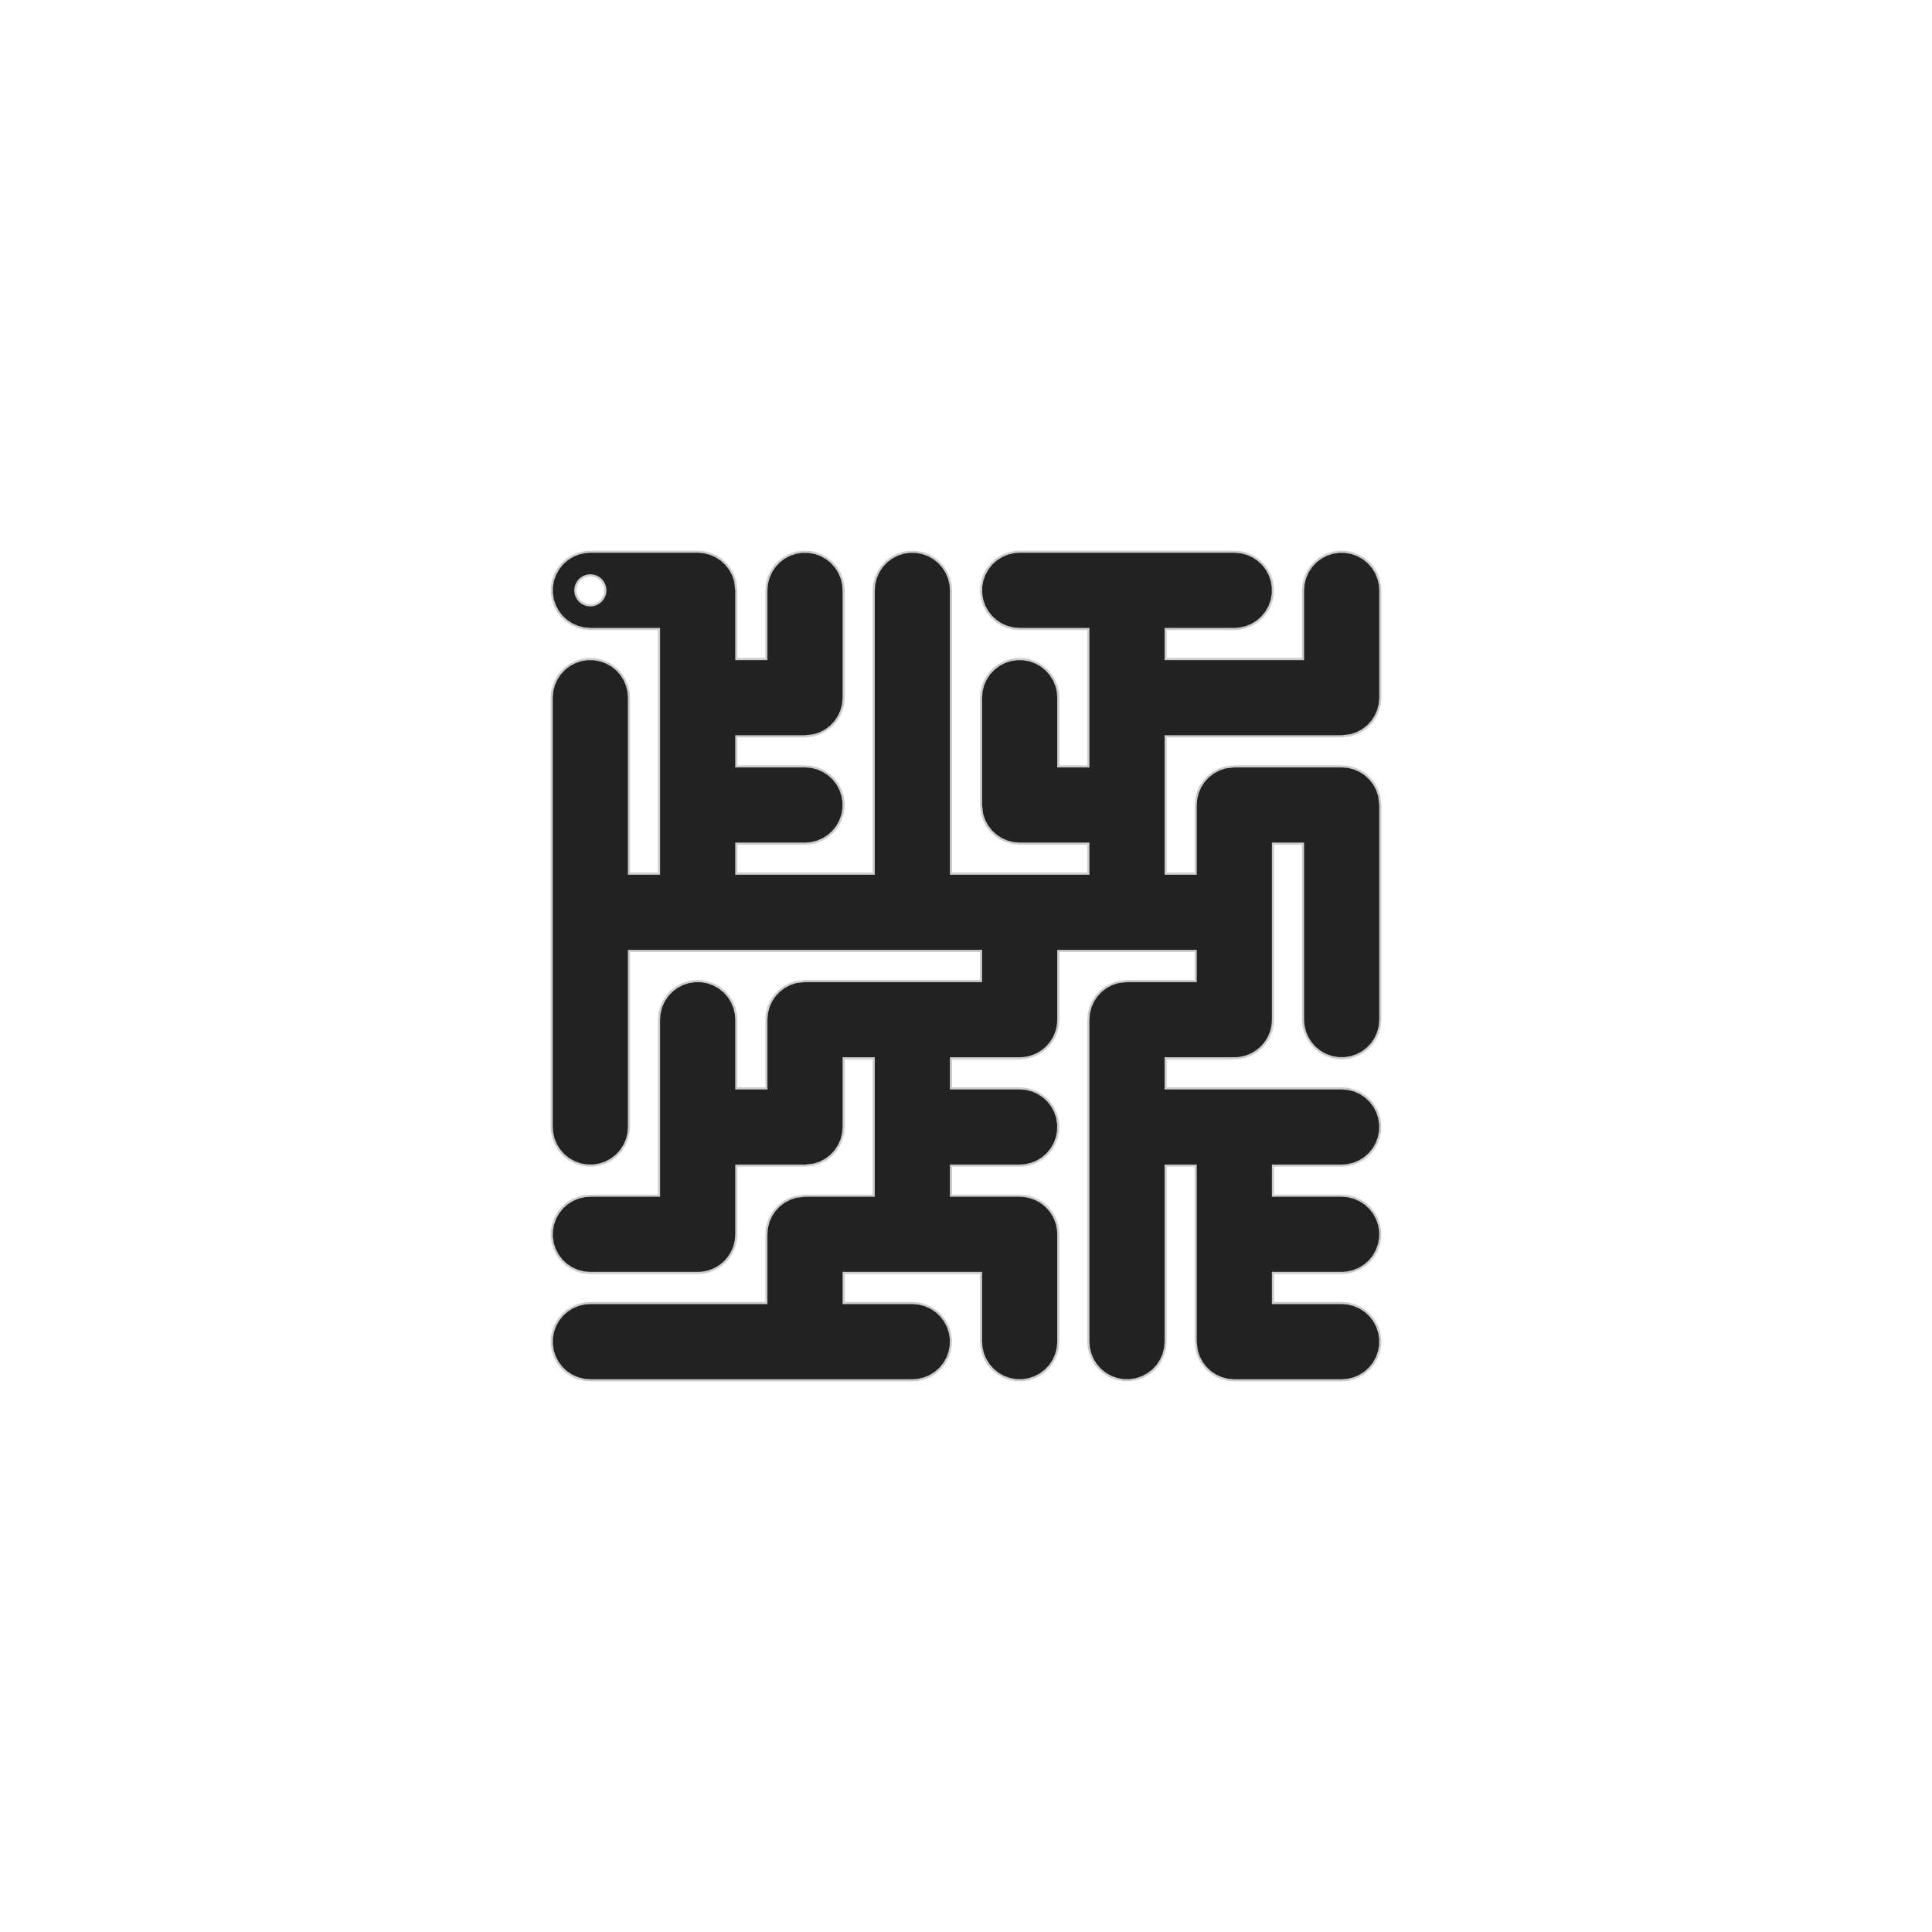<svg version="1.1" xmlns="http://www.w3.org/2000/svg" xmlns:xlink="http://www.w3.org/1999/xlink" width="900" height="900"><defs/><g><path fill="#222222" stroke="#cccccc" paint-order="fill stroke markers" d=" M 327.987 257.25 L 330.891 257.991 L 333.632 259.205 L 336.133 260.856 L 338.326 262.9 L 340.149 265.279 L 341.552 267.928 L 342.497 270.772 L 343 275 L 343 307 L 357 307 L 357 275 L 357.25 272.013 L 357.991 269.109 L 359.205 266.368 L 360.856 263.867 L 362.9 261.674 L 365.279 259.851 L 367.928 258.448 L 370.772 257.503 L 373.735 257.045 L 376.732 257.083 L 379.681 257.619 L 382.5 258.637 L 385.111 260.108 L 387.442 261.993 L 389.428 264.238 L 391.014 266.781 L 392.156 269.553 L 392.822 272.475 L 393 275 L 393 325 L 392.75 327.987 L 392.009 330.891 L 390.795 333.632 L 389.144 336.133 L 387.1 338.326 L 384.721 340.149 L 382.072 341.552 L 379.228 342.497 L 375 343 L 343 343 L 343 357 L 375 357 L 377.987 357.25 L 380.891 357.991 L 383.632 359.205 L 386.133 360.856 L 388.326 362.9 L 390.149 365.279 L 391.552 367.928 L 392.497 370.772 L 392.955 373.735 L 392.917 376.732 L 392.381 379.681 L 391.363 382.5 L 389.892 385.111 L 388.007 387.442 L 385.762 389.428 L 383.219 391.014 L 380.447 392.156 L 377.525 392.822 L 375 393 L 343 393 L 343 407 L 407 407 L 407 275 L 407.25 272.013 L 407.991 269.109 L 409.205 266.368 L 410.856 263.867 L 412.9 261.674 L 415.279 259.851 L 417.928 258.448 L 420.772 257.503 L 423.735 257.045 L 426.732 257.083 L 429.681 257.619 L 432.5 258.637 L 435.111 260.108 L 437.442 261.993 L 439.428 264.238 L 441.014 266.781 L 442.156 269.553 L 442.822 272.475 L 443 275 L 443 407 L 507 407 L 507 393 L 475 393 L 472.013 392.75 L 469.109 392.009 L 466.368 390.795 L 463.867 389.144 L 461.674 387.1 L 459.851 384.721 L 458.448 382.072 L 457.503 379.228 L 457 375 L 457 325 L 457.25 322.013 L 457.991 319.109 L 459.205 316.368 L 460.856 313.867 L 462.9 311.674 L 465.279 309.851 L 467.928 308.448 L 470.772 307.503 L 473.735 307.045 L 476.732 307.083 L 479.681 307.619 L 482.5 308.637 L 485.111 310.108 L 487.442 311.993 L 489.428 314.238 L 491.014 316.781 L 492.156 319.553 L 492.822 322.475 L 493 325 L 493 357 L 507 357 L 507 293 L 475 293 L 472.013 292.75 L 469.109 292.009 L 466.368 290.795 L 463.867 289.144 L 461.674 287.1 L 459.851 284.721 L 458.448 282.072 L 457.503 279.228 L 457.045 276.265 L 457.083 273.268 L 457.619 270.319 L 458.637 267.5 L 460.108 264.889 L 461.993 262.558 L 464.238 260.572 L 466.781 258.986 L 469.553 257.844 L 472.475 257.178 L 475 257 L 575 257 L 577.987 257.25 L 580.891 257.991 L 583.632 259.205 L 586.133 260.856 L 588.326 262.9 L 590.149 265.279 L 591.552 267.928 L 592.497 270.772 L 592.955 273.735 L 592.917 276.732 L 592.381 279.681 L 591.363 282.5 L 589.892 285.111 L 588.007 287.442 L 585.762 289.428 L 583.219 291.014 L 580.447 292.156 L 577.525 292.822 L 575 293 L 543 293 L 543 307 L 607 307 L 607 275 L 607.25 272.013 L 607.991 269.109 L 609.205 266.368 L 610.856 263.867 L 612.9 261.674 L 615.279 259.851 L 617.928 258.448 L 620.772 257.503 L 623.735 257.045 L 626.732 257.083 L 629.681 257.619 L 632.5 258.637 L 635.111 260.108 L 637.442 261.993 L 639.428 264.238 L 641.014 266.781 L 642.156 269.553 L 642.822 272.475 L 643 275 L 643 325 L 642.75 327.987 L 642.009 330.891 L 640.795 333.632 L 639.144 336.133 L 637.1 338.326 L 634.721 340.149 L 632.072 341.552 L 629.228 342.497 L 625 343 L 543 343 L 543 407 L 557 407 L 557 375 L 557.25 372.013 L 557.991 369.109 L 559.205 366.368 L 560.856 363.867 L 562.9 361.674 L 565.279 359.851 L 567.928 358.448 L 570.772 357.503 L 575 357 L 625 357 L 627.987 357.25 L 630.891 357.991 L 633.632 359.205 L 636.133 360.856 L 638.326 362.9 L 640.149 365.279 L 641.552 367.928 L 642.497 370.772 L 643 375 L 643 475 L 642.75 477.987 L 642.009 480.891 L 640.795 483.632 L 639.144 486.133 L 637.1 488.326 L 634.721 490.149 L 632.072 491.552 L 629.228 492.497 L 626.265 492.955 L 623.268 492.917 L 620.319 492.381 L 617.5 491.363 L 614.889 489.892 L 612.558 488.007 L 610.572 485.762 L 608.986 483.219 L 607.844 480.447 L 607.178 477.525 L 607 475 L 607 393 L 593 393 L 593 475 L 592.928 475.864 L 592.917 476.732 L 592.803 477.355 L 592.75 477.987 L 592.536 478.827 L 592.381 479.681 L 592.166 480.277 L 592.009 480.891 L 591.657 481.684 L 591.363 482.5 L 591.052 483.052 L 590.795 483.632 L 590.317 484.356 L 589.892 485.111 L 589.493 485.604 L 589.144 486.133 L 588.552 486.768 L 588.007 487.442 L 587.532 487.862 L 587.1 488.326 L 586.412 488.854 L 585.762 489.428 L 585.224 489.764 L 584.721 490.149 L 583.955 490.555 L 583.219 491.014 L 582.632 491.256 L 582.072 491.552 L 581.249 491.826 L 580.447 492.156 L 579.829 492.297 L 579.228 492.497 L 578.37 492.629 L 577.525 492.822 L 576.794 492.874 L 576.265 492.955 L 575.731 492.949 L 575 493 L 543 493 L 543 507 L 625 507 L 627.987 507.25 L 630.891 507.991 L 633.632 509.205 L 636.133 510.856 L 638.326 512.9 L 640.149 515.279 L 641.552 517.928 L 642.497 520.772 L 642.955 523.735 L 642.917 526.732 L 642.381 529.681 L 641.363 532.5 L 639.892 535.111 L 638.007 537.442 L 635.762 539.428 L 633.219 541.014 L 630.447 542.156 L 627.525 542.822 L 625 543 L 593 543 L 593 557 L 625 557 L 627.987 557.25 L 630.891 557.991 L 633.632 559.205 L 636.133 560.856 L 638.326 562.9 L 640.149 565.279 L 641.552 567.928 L 642.497 570.772 L 642.955 573.735 L 642.917 576.732 L 642.381 579.681 L 641.363 582.5 L 639.892 585.111 L 638.007 587.442 L 635.762 589.428 L 633.219 591.014 L 630.447 592.156 L 627.525 592.822 L 625 593 L 593 593 L 593 607 L 625 607 L 627.987 607.25 L 630.891 607.991 L 633.632 609.205 L 636.133 610.856 L 638.326 612.9 L 640.149 615.279 L 641.552 617.928 L 642.497 620.772 L 642.955 623.735 L 642.917 626.732 L 642.381 629.681 L 641.363 632.5 L 639.892 635.111 L 638.007 637.442 L 635.762 639.428 L 633.219 641.014 L 630.447 642.156 L 627.525 642.822 L 625 643 L 575 643 L 572.013 642.75 L 569.109 642.009 L 566.368 640.795 L 563.867 639.144 L 561.674 637.1 L 559.851 634.721 L 558.448 632.072 L 557.503 629.228 L 557 625 L 557 543 L 543 543 L 543 625 L 542.75 627.987 L 542.009 630.891 L 540.795 633.632 L 539.144 636.133 L 537.1 638.326 L 534.721 640.149 L 532.072 641.552 L 529.228 642.497 L 526.265 642.955 L 523.268 642.917 L 520.319 642.381 L 517.5 641.363 L 514.889 639.892 L 512.558 638.007 L 510.572 635.762 L 508.986 633.219 L 507.844 630.447 L 507.178 627.525 L 507 625 L 507 475 L 507.25 472.013 L 507.991 469.109 L 509.205 466.368 L 510.856 463.867 L 512.9 461.674 L 515.279 459.851 L 517.928 458.448 L 520.772 457.503 L 525 457 L 557 457 L 557 443 L 493 443 L 493 475 L 492.928 475.864 L 492.917 476.732 L 492.803 477.355 L 492.75 477.987 L 492.536 478.827 L 492.381 479.681 L 492.166 480.277 L 492.009 480.891 L 491.657 481.684 L 491.363 482.5 L 491.052 483.052 L 490.795 483.632 L 490.317 484.356 L 489.892 485.111 L 489.493 485.604 L 489.144 486.133 L 488.552 486.768 L 488.007 487.442 L 487.532 487.862 L 487.1 488.326 L 486.412 488.854 L 485.762 489.428 L 485.224 489.764 L 484.721 490.149 L 483.955 490.555 L 483.219 491.014 L 482.632 491.256 L 482.072 491.552 L 481.249 491.826 L 480.447 492.156 L 479.829 492.297 L 479.228 492.497 L 478.37 492.629 L 477.525 492.822 L 476.794 492.874 L 476.265 492.955 L 475.731 492.949 L 475 493 L 443 493 L 443 507 L 475 507 L 477.987 507.25 L 480.891 507.991 L 483.632 509.205 L 486.133 510.856 L 488.326 512.9 L 490.149 515.279 L 491.552 517.928 L 492.497 520.772 L 492.955 523.735 L 492.917 526.732 L 492.381 529.681 L 491.363 532.5 L 489.892 535.111 L 488.007 537.442 L 485.762 539.428 L 483.219 541.014 L 480.447 542.156 L 477.525 542.822 L 475 543 L 443 543 L 443 557 L 475 557 L 475.864 557.072 L 476.732 557.083 L 477.355 557.197 L 477.987 557.25 L 478.827 557.464 L 479.681 557.619 L 480.277 557.834 L 480.891 557.991 L 481.684 558.343 L 482.5 558.637 L 483.052 558.948 L 483.632 559.205 L 484.356 559.683 L 485.111 560.108 L 485.604 560.507 L 486.133 560.856 L 486.768 561.448 L 487.442 561.993 L 487.862 562.468 L 488.326 562.9 L 488.854 563.588 L 489.428 564.238 L 489.764 564.776 L 490.149 565.279 L 490.555 566.045 L 491.014 566.781 L 491.256 567.368 L 491.552 567.928 L 491.826 568.751 L 492.156 569.553 L 492.297 570.171 L 492.497 570.772 L 492.629 571.63 L 492.822 572.475 L 492.874 573.206 L 492.955 573.735 L 492.949 574.269 L 493 575 L 493 625 L 492.75 627.987 L 492.009 630.891 L 490.795 633.632 L 489.144 636.133 L 487.1 638.326 L 484.721 640.149 L 482.072 641.552 L 479.228 642.497 L 476.265 642.955 L 473.268 642.917 L 470.319 642.381 L 467.5 641.363 L 464.889 639.892 L 462.558 638.007 L 460.572 635.762 L 458.986 633.219 L 457.844 630.447 L 457.178 627.525 L 457 625 L 457 593 L 393 593 L 393 607 L 425 607 L 427.987 607.25 L 430.891 607.991 L 433.632 609.205 L 436.133 610.856 L 438.326 612.9 L 440.149 615.279 L 441.552 617.928 L 442.497 620.772 L 442.955 623.735 L 442.917 626.732 L 442.381 629.681 L 441.363 632.5 L 439.892 635.111 L 438.007 637.442 L 435.762 639.428 L 433.219 641.014 L 430.447 642.156 L 427.525 642.822 L 425 643 L 275 643 L 272.013 642.75 L 269.109 642.009 L 266.368 640.795 L 263.867 639.144 L 261.674 637.1 L 259.851 634.721 L 258.448 632.072 L 257.503 629.228 L 257.045 626.265 L 257.083 623.268 L 257.619 620.319 L 258.637 617.5 L 260.108 614.889 L 261.993 612.558 L 264.238 610.572 L 266.781 608.986 L 269.553 607.844 L 272.475 607.178 L 275 607 L 357 607 L 357 575 L 357.25 572.013 L 357.991 569.109 L 359.205 566.368 L 360.856 563.867 L 362.9 561.674 L 365.279 559.851 L 367.928 558.448 L 370.772 557.503 L 375 557 L 407 557 L 407 493 L 393 493 L 393 525 L 392.75 527.987 L 392.009 530.891 L 390.795 533.632 L 389.144 536.133 L 387.1 538.326 L 384.721 540.149 L 382.072 541.552 L 379.228 542.497 L 375 543 L 343 543 L 343 575 L 342.928 575.864 L 342.917 576.732 L 342.803 577.355 L 342.75 577.987 L 342.536 578.827 L 342.381 579.681 L 342.166 580.277 L 342.009 580.891 L 341.657 581.684 L 341.363 582.5 L 341.052 583.052 L 340.795 583.632 L 340.317 584.356 L 339.892 585.111 L 339.493 585.604 L 339.144 586.133 L 338.552 586.768 L 338.007 587.442 L 337.532 587.862 L 337.1 588.326 L 336.412 588.854 L 335.762 589.428 L 335.224 589.764 L 334.721 590.149 L 333.955 590.555 L 333.219 591.014 L 332.632 591.256 L 332.072 591.552 L 331.249 591.826 L 330.447 592.156 L 329.829 592.297 L 329.228 592.497 L 328.37 592.629 L 327.525 592.822 L 326.794 592.874 L 326.265 592.955 L 325.731 592.949 L 325 593 L 275 593 L 272.013 592.75 L 269.109 592.009 L 266.368 590.795 L 263.867 589.144 L 261.674 587.1 L 259.851 584.721 L 258.448 582.072 L 257.503 579.228 L 257.045 576.265 L 257.083 573.268 L 257.619 570.319 L 258.637 567.5 L 260.108 564.889 L 261.993 562.558 L 264.238 560.572 L 266.781 558.986 L 269.553 557.844 L 272.475 557.178 L 275 557 L 307 557 L 307 475 L 307.25 472.013 L 307.991 469.109 L 309.205 466.368 L 310.856 463.867 L 312.9 461.674 L 315.279 459.851 L 317.928 458.448 L 320.772 457.503 L 323.735 457.045 L 326.732 457.083 L 329.681 457.619 L 332.5 458.637 L 335.111 460.108 L 337.442 461.993 L 339.428 464.238 L 341.014 466.781 L 342.156 469.553 L 342.822 472.475 L 343 475 L 343 507 L 357 507 L 357 475 L 357.25 472.013 L 357.991 469.109 L 359.205 466.368 L 360.856 463.867 L 362.9 461.674 L 365.279 459.851 L 367.928 458.448 L 370.772 457.503 L 375 457 L 457 457 L 457 443 L 293 443 L 293 525 L 292.75 527.987 L 292.009 530.891 L 290.795 533.632 L 289.144 536.133 L 287.1 538.326 L 284.721 540.149 L 282.072 541.552 L 279.228 542.497 L 276.265 542.955 L 273.268 542.917 L 270.319 542.381 L 267.5 541.363 L 264.889 539.892 L 262.558 538.007 L 260.572 535.762 L 258.986 533.219 L 257.844 530.447 L 257.178 527.525 L 257 525 L 257 325 L 257.25 322.013 L 257.991 319.109 L 259.205 316.368 L 260.856 313.867 L 262.9 311.674 L 265.279 309.851 L 267.928 308.448 L 270.772 307.503 L 273.735 307.045 L 276.732 307.083 L 279.681 307.619 L 282.5 308.637 L 285.111 310.108 L 287.442 311.993 L 289.428 314.238 L 291.014 316.781 L 292.156 319.553 L 292.822 322.475 L 293 325 L 293 407 L 307 407 L 307 293 L 275 293 L 272.013 292.75 L 269.109 292.009 L 266.368 290.795 L 263.867 289.144 L 261.674 287.1 L 259.851 284.721 L 258.448 282.072 L 257.503 279.228 L 257.045 276.265 L 257.083 273.268 L 257.619 270.319 L 258.637 267.5 L 260.108 264.889 L 261.993 262.558 L 264.238 260.572 L 266.781 258.986 L 269.553 257.844 L 272.475 257.178 L 275 257 L 325 257 Z M 282 275 L 281.865 273.634 L 281.467 272.321 L 280.82 271.111 L 279.95 270.05 L 278.889 269.18 L 277.679 268.533 L 276.366 268.135 L 275 268 L 273.634 268.135 L 272.321 268.533 L 271.111 269.18 L 270.05 270.05 L 269.18 271.111 L 268.533 272.321 L 268.135 273.634 L 268 275 L 268.135 276.366 L 268.533 277.679 L 269.18 278.889 L 270.05 279.95 L 271.111 280.82 L 272.321 281.467 L 273.634 281.865 L 275 282 L 276.366 281.865 L 277.679 281.467 L 278.889 280.82 L 279.95 279.95 L 280.82 278.889 L 281.467 277.679 L 281.865 276.366 Z" stroke-miterlimit="10"/></g></svg>